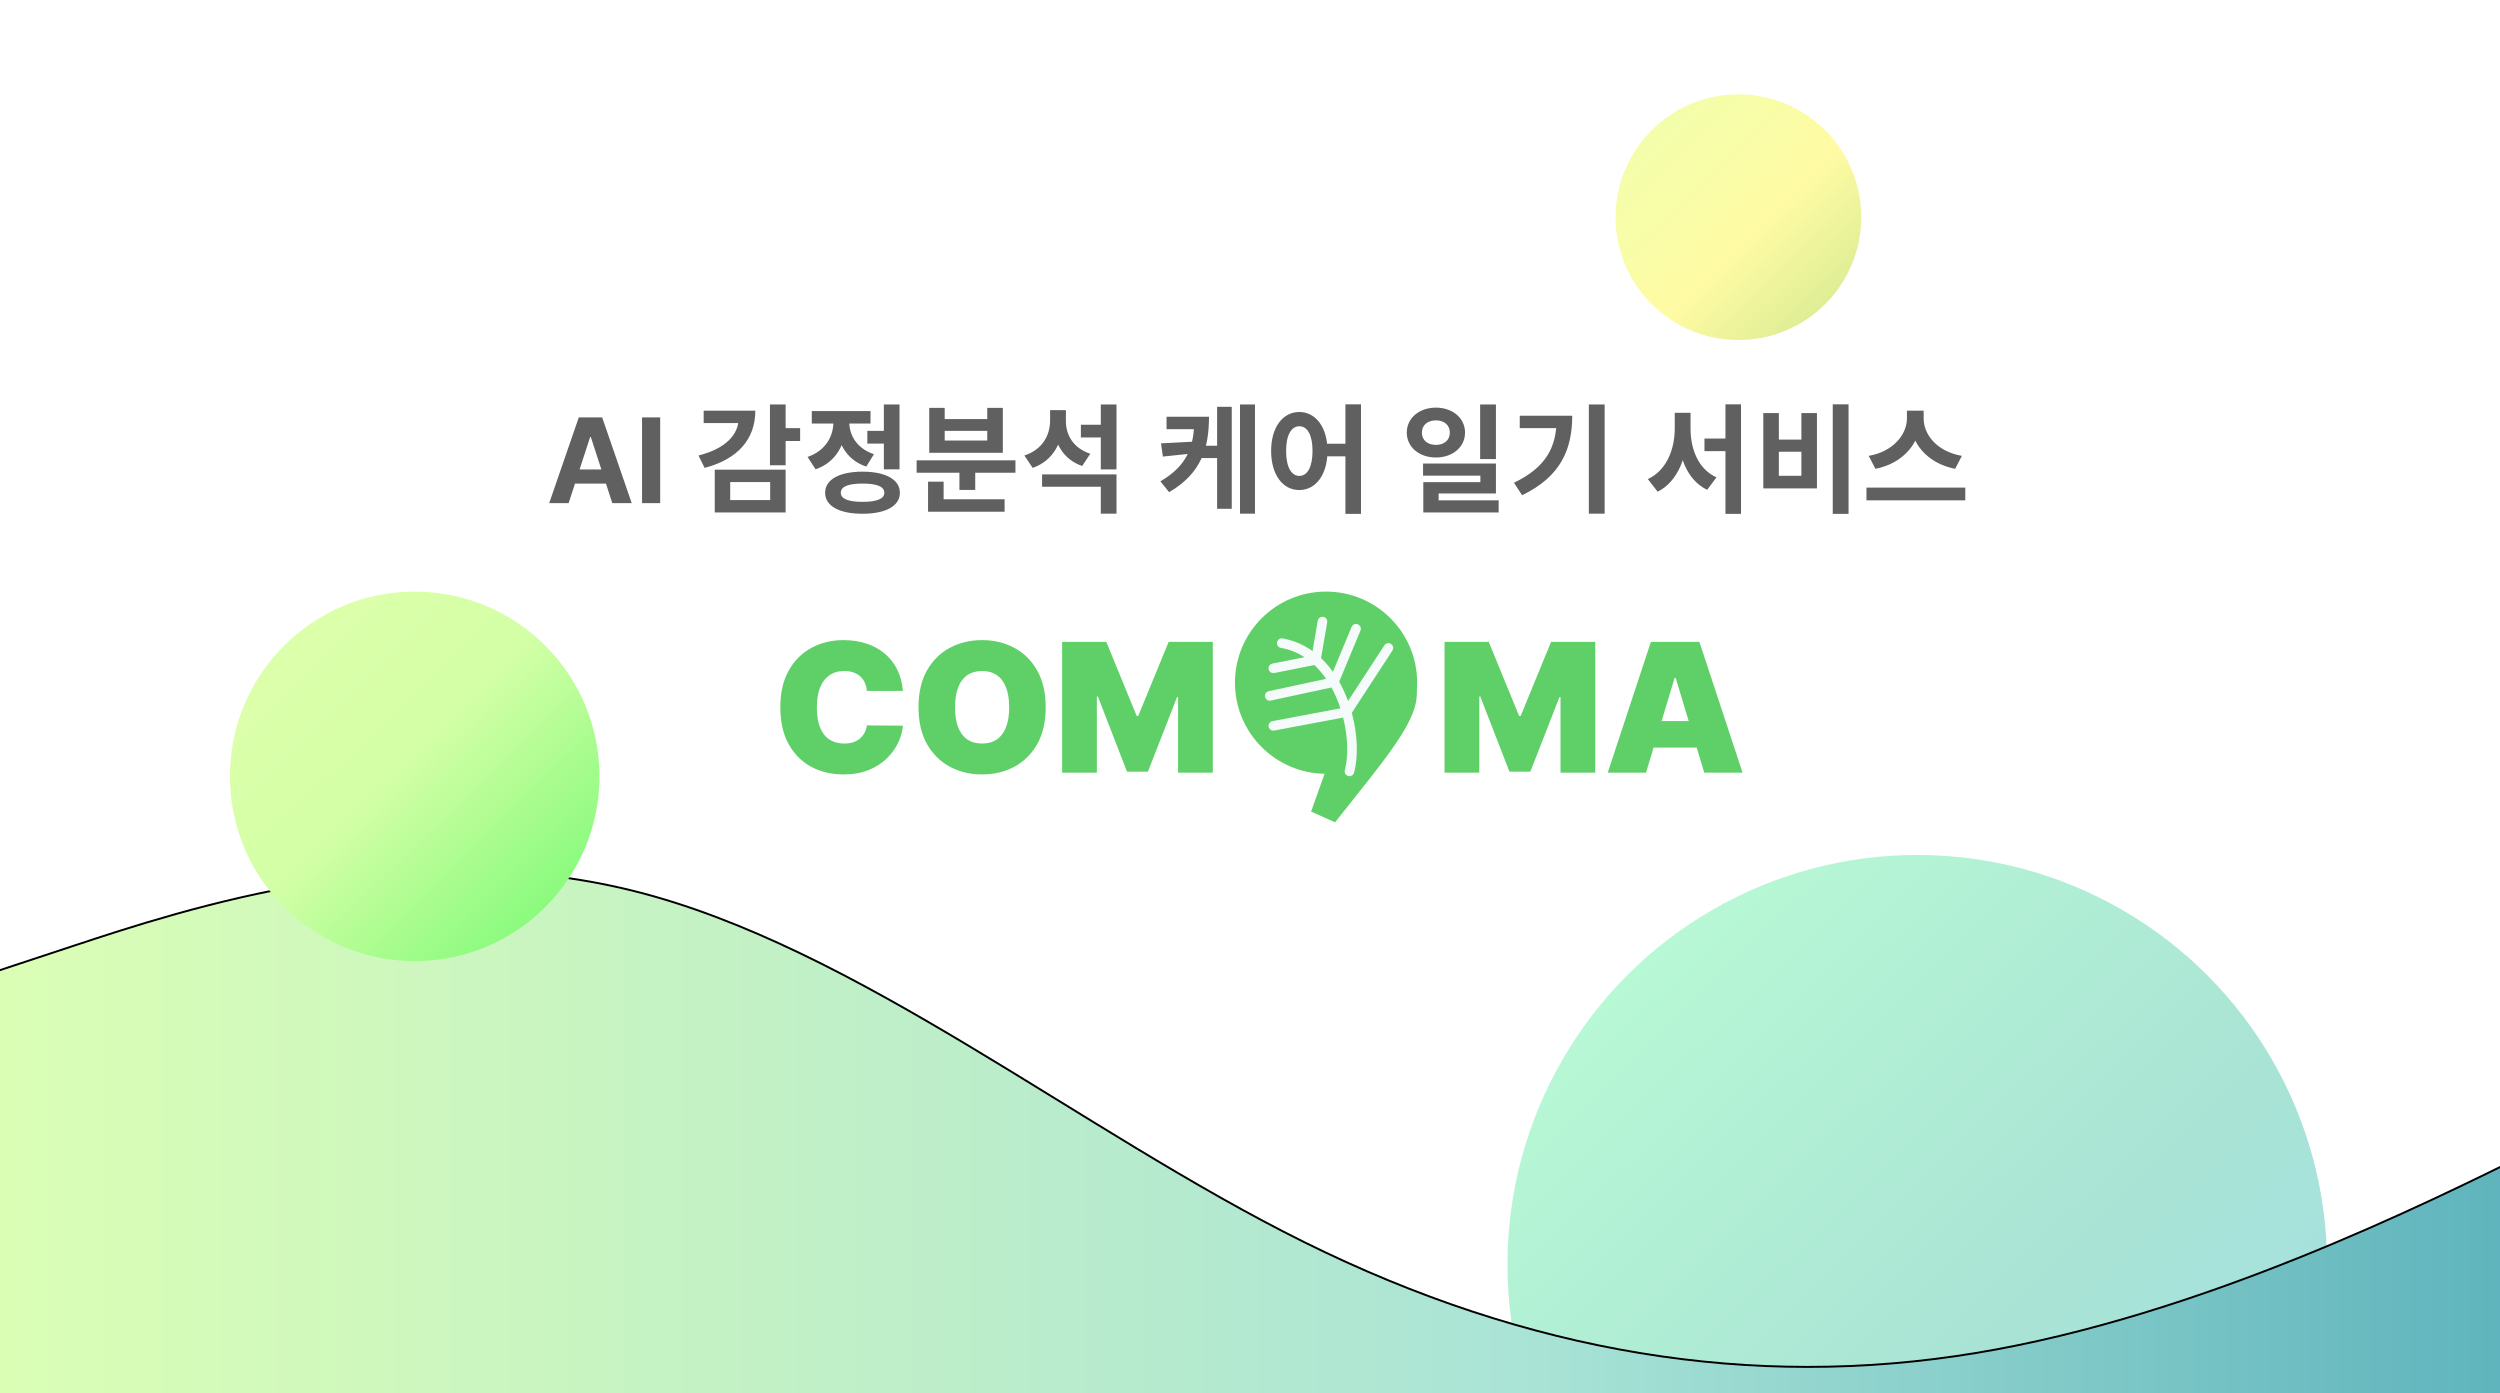 <svg width="1272" height="709" viewBox="0 0 1272 709" fill="none" xmlns="http://www.w3.org/2000/svg">
<g clip-path="url(#clip0_676_40)">
<rect width="1272" height="709" fill="white"/>
<path d="M289.314 256H279.428L294.491 212.364H306.381L321.423 256H311.537L300.607 222.335H300.266L289.314 256ZM288.696 238.848H312.048V246.05H288.696V238.848ZM335.901 212.364V256H326.675V212.364H335.901ZM391.746 205.78H399.726V236.74H391.746V205.78ZM397.506 217.84H407.106V224.38H397.506V217.84ZM375.786 208.96H384.306C384.306 223.72 375.066 233.74 358.506 238.06L355.386 231.76C369.006 228.34 375.786 221.26 375.786 212.92V208.96ZM358.026 208.96H380.586V215.26H358.026V208.96ZM363.666 238.96H399.726V260.74H363.666V238.96ZM391.866 245.26H371.526V254.44H391.866V245.26ZM441.301 219.22H451.861V225.7H441.301V219.22ZM449.701 205.78H457.681V238.78H449.701V205.78ZM438.841 239.98C450.601 239.98 457.861 244 457.861 250.72C457.861 257.5 450.601 261.4 438.841 261.4C427.081 261.4 419.821 257.5 419.821 250.72C419.821 244 427.081 239.98 438.841 239.98ZM438.841 246.04C431.641 246.04 427.801 247.54 427.801 250.72C427.801 253.84 431.641 255.34 438.841 255.34C446.101 255.34 449.941 253.84 449.941 250.72C449.941 247.54 446.101 246.04 438.841 246.04ZM424.021 211.36H430.501V214.84C430.501 225.46 425.581 235.18 414.961 238.78L410.881 232.48C420.061 229.36 424.021 221.98 424.021 214.84V211.36ZM425.701 211.36H432.121V214.84C432.121 221.38 435.901 228.16 444.661 231.1L440.761 237.4C430.441 233.98 425.701 224.74 425.701 214.84V211.36ZM413.041 209.14H442.921V215.5H413.041V209.14ZM466.377 234.22H516.657V240.52H466.377V234.22ZM488.157 237.58H496.197V249.28H488.157V237.58ZM472.197 254.02H511.137V260.38H472.197V254.02ZM472.197 245.08H480.117V256.72H472.197V245.08ZM472.797 207.52H480.657V213.22H502.317V207.52H510.237V230.38H472.797V207.52ZM480.657 219.22V224.14H502.317V219.22H480.657ZM549.952 216.1H561.232V222.58H549.952V216.1ZM534.292 208.66H540.832V213.88C540.832 224.86 535.972 234.4 525.412 238.06L521.212 231.76C530.512 228.7 534.292 221.38 534.292 213.88V208.66ZM535.912 208.66H542.332V214.36C542.332 221.26 546.052 228.04 554.752 230.86L550.612 237.1C540.532 233.62 535.912 224.62 535.912 214.36V208.66ZM530.212 241.36H568.072V261.34H560.092V247.66H530.212V241.36ZM560.092 205.78H568.072V238.84H560.092V205.78ZM607.634 212.02H615.134C615.134 227.86 611.294 240.82 594.854 250.42L590.414 244.9C604.034 236.98 607.634 227.2 607.634 213.4V212.02ZM593.534 212.02H610.094V218.38H593.534V212.02ZM607.754 224.68V230.62L591.674 232.3L590.714 225.58L607.754 224.68ZM610.574 226.78H621.974V233.08H610.574V226.78ZM630.914 205.78H638.534V261.34H630.914V205.78ZM619.274 206.98H626.714V258.88H619.274V206.98ZM661.089 209.62C669.369 209.62 675.429 217.3 675.429 229.42C675.429 241.66 669.369 249.34 661.089 249.34C652.749 249.34 646.749 241.66 646.749 229.42C646.749 217.3 652.749 209.62 661.089 209.62ZM661.089 216.88C657.069 216.88 654.369 221.26 654.369 229.42C654.369 237.7 657.069 242.14 661.089 242.14C665.169 242.14 667.809 237.7 667.809 229.42C667.809 221.26 665.169 216.88 661.089 216.88ZM684.549 205.72H692.469V261.46H684.549V205.72ZM673.089 225.76H687.909V232.18H673.089V225.76ZM730.591 207.4C739.051 207.4 745.411 212.68 745.411 220.12C745.411 227.5 739.051 232.78 730.591 232.78C722.131 232.78 715.771 227.5 715.771 220.12C715.771 212.68 722.131 207.4 730.591 207.4ZM730.591 213.88C726.511 213.88 723.451 216.16 723.451 220.12C723.451 224.08 726.511 226.36 730.591 226.36C734.671 226.36 737.671 224.08 737.671 220.12C737.671 216.16 734.671 213.88 730.591 213.88ZM753.091 205.78H761.131V233.56H753.091V205.78ZM724.051 235.84H761.131V251.08H731.971V257.8H724.171V245.32H753.211V242.02H724.051V235.84ZM724.171 254.56H762.511V260.74H724.171V254.56ZM808.407 205.78H816.447V261.34H808.407V205.78ZM792.027 211.54H799.947C799.947 228.52 794.187 242.44 774.447 251.98L770.307 245.62C786.267 237.94 792.027 227.86 792.027 212.98V211.54ZM773.247 211.54H795.807V217.84H773.247V211.54ZM867.229 223.12H881.869V229.54H867.229V223.12ZM852.109 210.04H858.589V218.08C858.589 232.06 853.849 244.96 843.409 250.18L838.429 243.76C847.909 239.38 852.109 228.64 852.109 218.08V210.04ZM853.789 210.04H860.149V218.08C860.149 228.64 864.169 238.78 873.349 242.86L868.609 249.22C858.169 244.18 853.789 231.94 853.789 218.08V210.04ZM877.909 205.72H885.829V261.46H877.909V205.72ZM932.504 205.72H940.544V261.46H932.504V205.72ZM897.164 210.16H905.084V223.66H916.544V210.16H924.464V248.5H897.164V210.16ZM905.084 229.84V242.08H916.544V229.84H905.084ZM970.239 208.96H977.199V212.98C977.199 225.04 968.619 235.72 954.219 238.54L950.799 231.94C963.339 229.78 970.239 220.96 970.239 212.98V208.96ZM971.859 208.96H978.759V212.98C978.759 221.14 985.599 229.78 998.199 231.94L994.779 238.54C980.379 235.72 971.859 225.22 971.859 212.98V208.96ZM949.659 248.08H999.939V254.56H949.659V248.08Z" fill="#606060"/>
<circle cx="674.704" cy="347.351" r="46.351" fill="#5FD068"/>
<path d="M667.081 412.914L679.278 378.759C692.696 366.663 719.287 336.983 720.751 351.621C722.214 366.258 704.589 386.385 679.278 418.403L667.081 412.914Z" fill="#5FD068"/>
<path d="M686.597 392.485C691.781 373.273 681.839 332.411 652.138 327.227M647.869 340.034L669.52 335.739L672.874 316.249M689.951 319.908L678.668 347.033L646.039 354.062M706.418 329.666L685.144 362.295L647.869 369.309" stroke="#F4FBFA" stroke-width="4.879" stroke-linecap="round"/>
<path d="M459.403 351.544H441.081C440.951 350.028 440.604 348.653 440.041 347.418C439.5 346.184 438.742 345.123 437.767 344.235C436.814 343.325 435.655 342.632 434.291 342.156C432.926 341.657 431.378 341.408 429.645 341.408C426.613 341.408 424.047 342.145 421.946 343.617C419.867 345.09 418.286 347.202 417.203 349.952C416.141 352.703 415.611 356.006 415.611 359.861C415.611 363.933 416.152 367.344 417.235 370.094C418.34 372.823 419.932 374.881 422.011 376.267C424.09 377.631 426.591 378.313 429.515 378.313C431.183 378.313 432.677 378.108 433.998 377.696C435.32 377.263 436.467 376.646 437.442 375.844C438.417 375.043 439.207 374.079 439.814 372.953C440.442 371.805 440.864 370.517 441.081 369.087L459.403 369.217C459.187 372.033 458.396 374.902 457.032 377.826C455.667 380.728 453.729 383.414 451.216 385.883C448.726 388.33 445.64 390.301 441.958 391.795C438.276 393.29 433.998 394.037 429.125 394.037C423.018 394.037 417.538 392.727 412.687 390.106C407.857 387.486 404.035 383.63 401.219 378.541C398.425 373.451 397.028 367.225 397.028 359.861C397.028 352.454 398.458 346.216 401.317 341.148C404.175 336.059 408.031 332.215 412.882 329.616C417.733 326.995 423.148 325.685 429.125 325.685C433.327 325.685 437.193 326.259 440.723 327.406C444.253 328.554 447.351 330.233 450.014 332.442C452.678 334.629 454.823 337.326 456.447 340.531C458.071 343.737 459.057 347.408 459.403 351.544ZM532.052 359.861C532.052 367.268 530.612 373.516 527.731 378.606C524.851 383.674 520.963 387.518 516.068 390.139C511.174 392.738 505.716 394.037 499.695 394.037C493.631 394.037 488.151 392.727 483.257 390.106C478.384 387.464 474.507 383.609 471.626 378.541C468.768 373.451 467.338 367.225 467.338 359.861C467.338 352.454 468.768 346.216 471.626 341.148C474.507 336.059 478.384 332.215 483.257 329.616C488.151 326.995 493.631 325.685 499.695 325.685C505.716 325.685 511.174 326.995 516.068 329.616C520.963 332.215 524.851 336.059 527.731 341.148C530.612 346.216 532.052 352.454 532.052 359.861ZM513.469 359.861C513.469 355.876 512.939 352.519 511.878 349.79C510.838 347.039 509.289 344.96 507.232 343.552C505.196 342.123 502.684 341.408 499.695 341.408C496.706 341.408 494.183 342.123 492.126 343.552C490.09 344.96 488.541 347.039 487.48 349.79C486.44 352.519 485.921 355.876 485.921 359.861C485.921 363.846 486.44 367.214 487.48 369.964C488.541 372.693 490.09 374.772 492.126 376.202C494.183 377.61 496.706 378.313 499.695 378.313C502.684 378.313 505.196 377.61 507.232 376.202C509.289 374.772 510.838 372.693 511.878 369.964C512.939 367.214 513.469 363.846 513.469 359.861ZM540.409 326.594H562.89L578.354 364.279H579.134L594.597 326.594H617.078V393.127H599.405V354.663H598.886L584.072 392.608H573.416L558.602 354.403H558.082V393.127H540.409V326.594ZM734.989 326.594H757.47L772.934 364.279H773.714L789.177 326.594H811.658V393.127H793.986V354.663H793.466L778.652 392.608H767.996L753.182 354.403H752.662V393.127H734.989V326.594ZM837.502 393.127H818.01L839.971 326.594H864.661L886.622 393.127H867.13L852.576 344.917H852.056L837.502 393.127ZM833.863 366.878H870.508V380.393H833.863V366.878Z" fill="#5FD068"/>
<g filter="url(#filter0_f_676_40)">
<circle cx="884.5" cy="110.5" r="62.5" fill="url(#paint0_linear_676_40)"/>
</g>
<g filter="url(#filter1_f_676_40)">
<circle cx="975.5" cy="643.5" r="208.5" fill="url(#paint1_linear_676_40)"/>
</g>
<g filter="url(#filter2_f_676_40)">
<path fill-rule="evenodd" clip-rule="evenodd" d="M-20 500.207L36.958 481.385C93.917 462.563 207.833 424.919 321.75 453.152C435.667 481.385 549.583 575.494 663.5 631.96C777.417 688.425 891.333 707.247 1005.25 688.425C1119.17 669.603 1233.08 613.138 1290.04 584.905L1347 556.672V839H1290.04C1233.08 839 1119.17 839 1005.25 839C891.333 839 777.417 839 663.5 839C549.583 839 435.667 839 321.75 839C207.833 839 93.917 839 36.958 839H-20V500.207Z" fill="url(#paint2_linear_676_40)"/>
<path fill-rule="evenodd" clip-rule="evenodd" d="M-20 500.207L36.958 481.385C93.917 462.563 207.833 424.919 321.75 453.152C435.667 481.385 549.583 575.494 663.5 631.96C777.417 688.425 891.333 707.247 1005.25 688.425C1119.17 669.603 1233.08 613.138 1290.04 584.905L1347 556.672V839H1290.04C1233.08 839 1119.17 839 1005.25 839C891.333 839 777.417 839 663.5 839C549.583 839 435.667 839 321.75 839C207.833 839 93.917 839 36.958 839H-20V500.207Z" stroke="black"/>
</g>
<g filter="url(#filter3_f_676_40)">
<circle cx="211" cy="395" r="94" fill="url(#paint3_linear_676_40)"/>
</g>
</g>
<defs>
<filter id="filter0_f_676_40" x="802" y="28" width="165" height="165" filterUnits="userSpaceOnUse" color-interpolation-filters="sRGB">
<feFlood flood-opacity="0" result="BackgroundImageFix"/>
<feBlend mode="normal" in="SourceGraphic" in2="BackgroundImageFix" result="shape"/>
<feGaussianBlur stdDeviation="10" result="effect1_foregroundBlur_676_40"/>
</filter>
<filter id="filter1_f_676_40" x="737" y="405" width="477" height="477" filterUnits="userSpaceOnUse" color-interpolation-filters="sRGB">
<feFlood flood-opacity="0" result="BackgroundImageFix"/>
<feBlend mode="normal" in="SourceGraphic" in2="BackgroundImageFix" result="shape"/>
<feGaussianBlur stdDeviation="15" result="effect1_foregroundBlur_676_40"/>
</filter>
<filter id="filter2_f_676_40" x="-40" y="423" width="1407" height="436" filterUnits="userSpaceOnUse" color-interpolation-filters="sRGB">
<feFlood flood-opacity="0" result="BackgroundImageFix"/>
<feBlend mode="normal" in="SourceGraphic" in2="BackgroundImageFix" result="shape"/>
<feGaussianBlur stdDeviation="10" result="effect1_foregroundBlur_676_40"/>
</filter>
<filter id="filter3_f_676_40" x="97" y="281" width="228" height="228" filterUnits="userSpaceOnUse" color-interpolation-filters="sRGB">
<feFlood flood-opacity="0" result="BackgroundImageFix"/>
<feBlend mode="normal" in="SourceGraphic" in2="BackgroundImageFix" result="shape"/>
<feGaussianBlur stdDeviation="10" result="effect1_foregroundBlur_676_40"/>
</filter>
<linearGradient id="paint0_linear_676_40" x1="822" y1="48" x2="954.326" y2="183.302" gradientUnits="userSpaceOnUse">
<stop stop-color="#EFFFAD"/>
<stop offset="0.521" stop-color="#FFFBA4"/>
<stop offset="1" stop-color="#C7E489"/>
</linearGradient>
<linearGradient id="paint1_linear_676_40" x1="767" y1="435" x2="1208.44" y2="886.368" gradientUnits="userSpaceOnUse">
<stop stop-color="#BCFFD5"/>
<stop offset="0.551" stop-color="#A9E3D5"/>
<stop offset="0.996" stop-color="#A0E1EF"/>
</linearGradient>
<linearGradient id="paint2_linear_676_40" x1="-20" y1="641" x2="1347" y2="641" gradientUnits="userSpaceOnUse">
<stop stop-color="#DCFFB4"/>
<stop offset="0.58" stop-color="#AAE4D6"/>
<stop offset="1" stop-color="#54ADB9"/>
</linearGradient>
<linearGradient id="paint3_linear_676_40" x1="117" y1="301" x2="316.018" y2="504.495" gradientUnits="userSpaceOnUse">
<stop stop-color="#E1FFAD"/>
<stop offset="0.436" stop-color="#D3FFA6"/>
<stop offset="0.911" stop-color="#74F971"/>
</linearGradient>
<clipPath id="clip0_676_40">
<rect width="1272" height="709" fill="white"/>
</clipPath>
</defs>
</svg>
